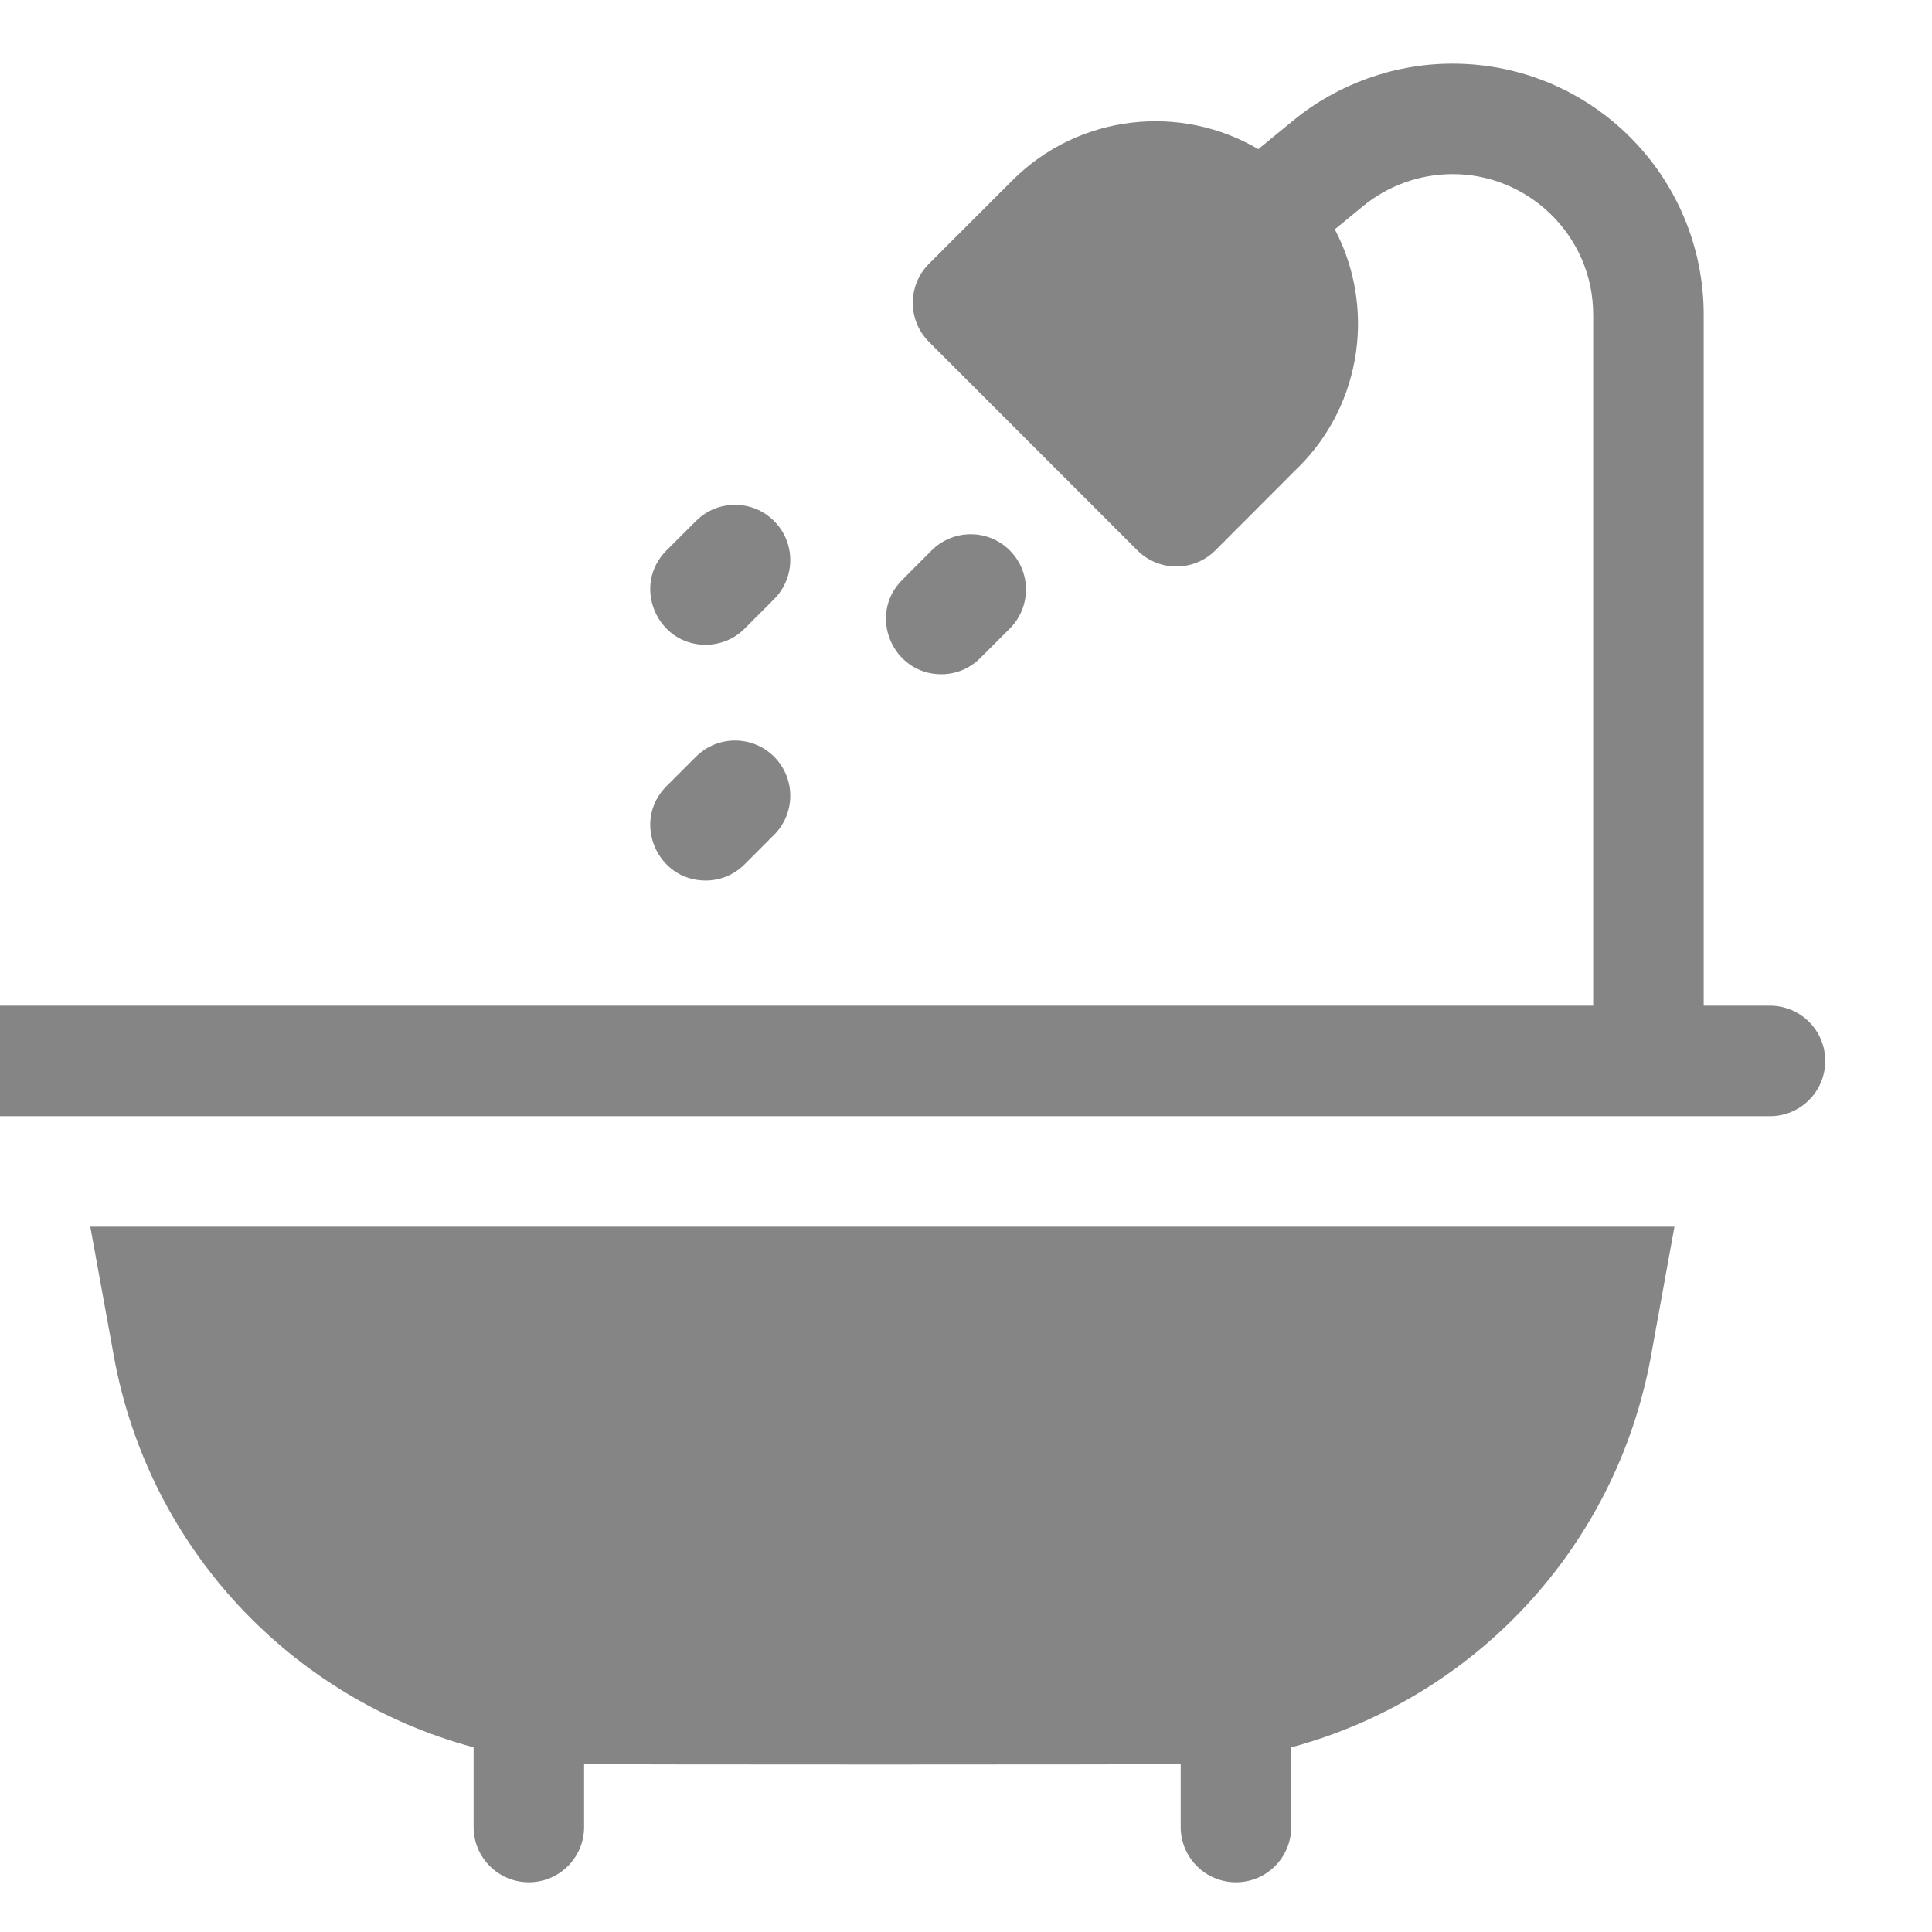 <svg width="30" height="30" viewBox="0 0 30 30" fill="none" xmlns="http://www.w3.org/2000/svg" xmlns:xlink="http://www.w3.org/1999/xlink">
<path d="M10.956,10.012C11.176,10.012 11.395,9.929 11.563,9.761L12.02,9.303C12.355,8.968 12.355,8.425 12.02,8.09C11.685,7.755 11.142,7.755 10.807,8.09L10.349,8.547C9.807,9.09 10.198,10.012 10.956,10.012Z" fill="#858585"/>
<path d="M14.616,10.47C14.835,10.47 15.055,10.386 15.222,10.218L15.68,9.76C16.015,9.425 16.015,8.882 15.68,8.547C15.345,8.212 14.802,8.212 14.466,8.547L14.009,9.005C13.467,9.547 13.858,10.47 14.616,10.47Z" fill="#858585"/>
<path d="M10.956,13.673C11.176,13.673 11.395,13.589 11.563,13.421L12.02,12.963C12.355,12.628 12.355,12.085 12.02,11.75C11.685,11.415 11.142,11.415 10.807,11.75L10.349,12.208C9.807,12.75 10.198,13.673 10.956,13.673Z" fill="#858585"/>
<path d="M-0.081,17.332L27.484,17.332C27.958,17.332 28.342,16.948 28.342,16.474C28.342,16 27.958,15.616 27.484,15.616L26.455,15.616L26.455,4.89C26.455,2.735 24.711,0.988 22.554,0.988C21.652,0.988 20.773,1.303 20.078,1.874L19.539,2.316C18.334,1.606 16.753,1.768 15.719,2.802L14.425,4.096C14.09,4.431 14.09,4.974 14.425,5.309L17.66,8.545C17.995,8.88 18.538,8.88 18.873,8.545C20.247,7.171 20.162,7.251 20.167,7.251C21.164,6.254 21.351,4.748 20.727,3.561L21.166,3.2C21.554,2.882 22.043,2.706 22.544,2.704C23.716,2.694 24.739,3.647 24.739,4.89L24.739,15.616C23.86,15.616 0.789,15.616 -0.081,15.616C-0.555,15.616 -0.939,16 -0.939,16.474C-0.939,16.948 -0.555,17.332 -0.081,17.332Z" fill="#858585"/>
<path d="M1.402,19.048L1.768,21.058C2.312,24.05 4.532,26.373 7.354,27.133L7.354,28.37C7.354,28.844 7.738,29.228 8.212,29.228C8.685,29.228 9.07,28.844 9.07,28.37L9.07,27.392C9.337,27.402 18.097,27.401 18.334,27.392L18.334,28.37C18.334,28.844 18.718,29.228 19.192,29.228C19.666,29.228 20.05,28.844 20.05,28.37L20.05,27.133C22.872,26.373 25.092,24.05 25.636,21.058L26.001,19.048L1.402,19.048L1.402,19.048Z" fill="#858585"/>
</svg>
